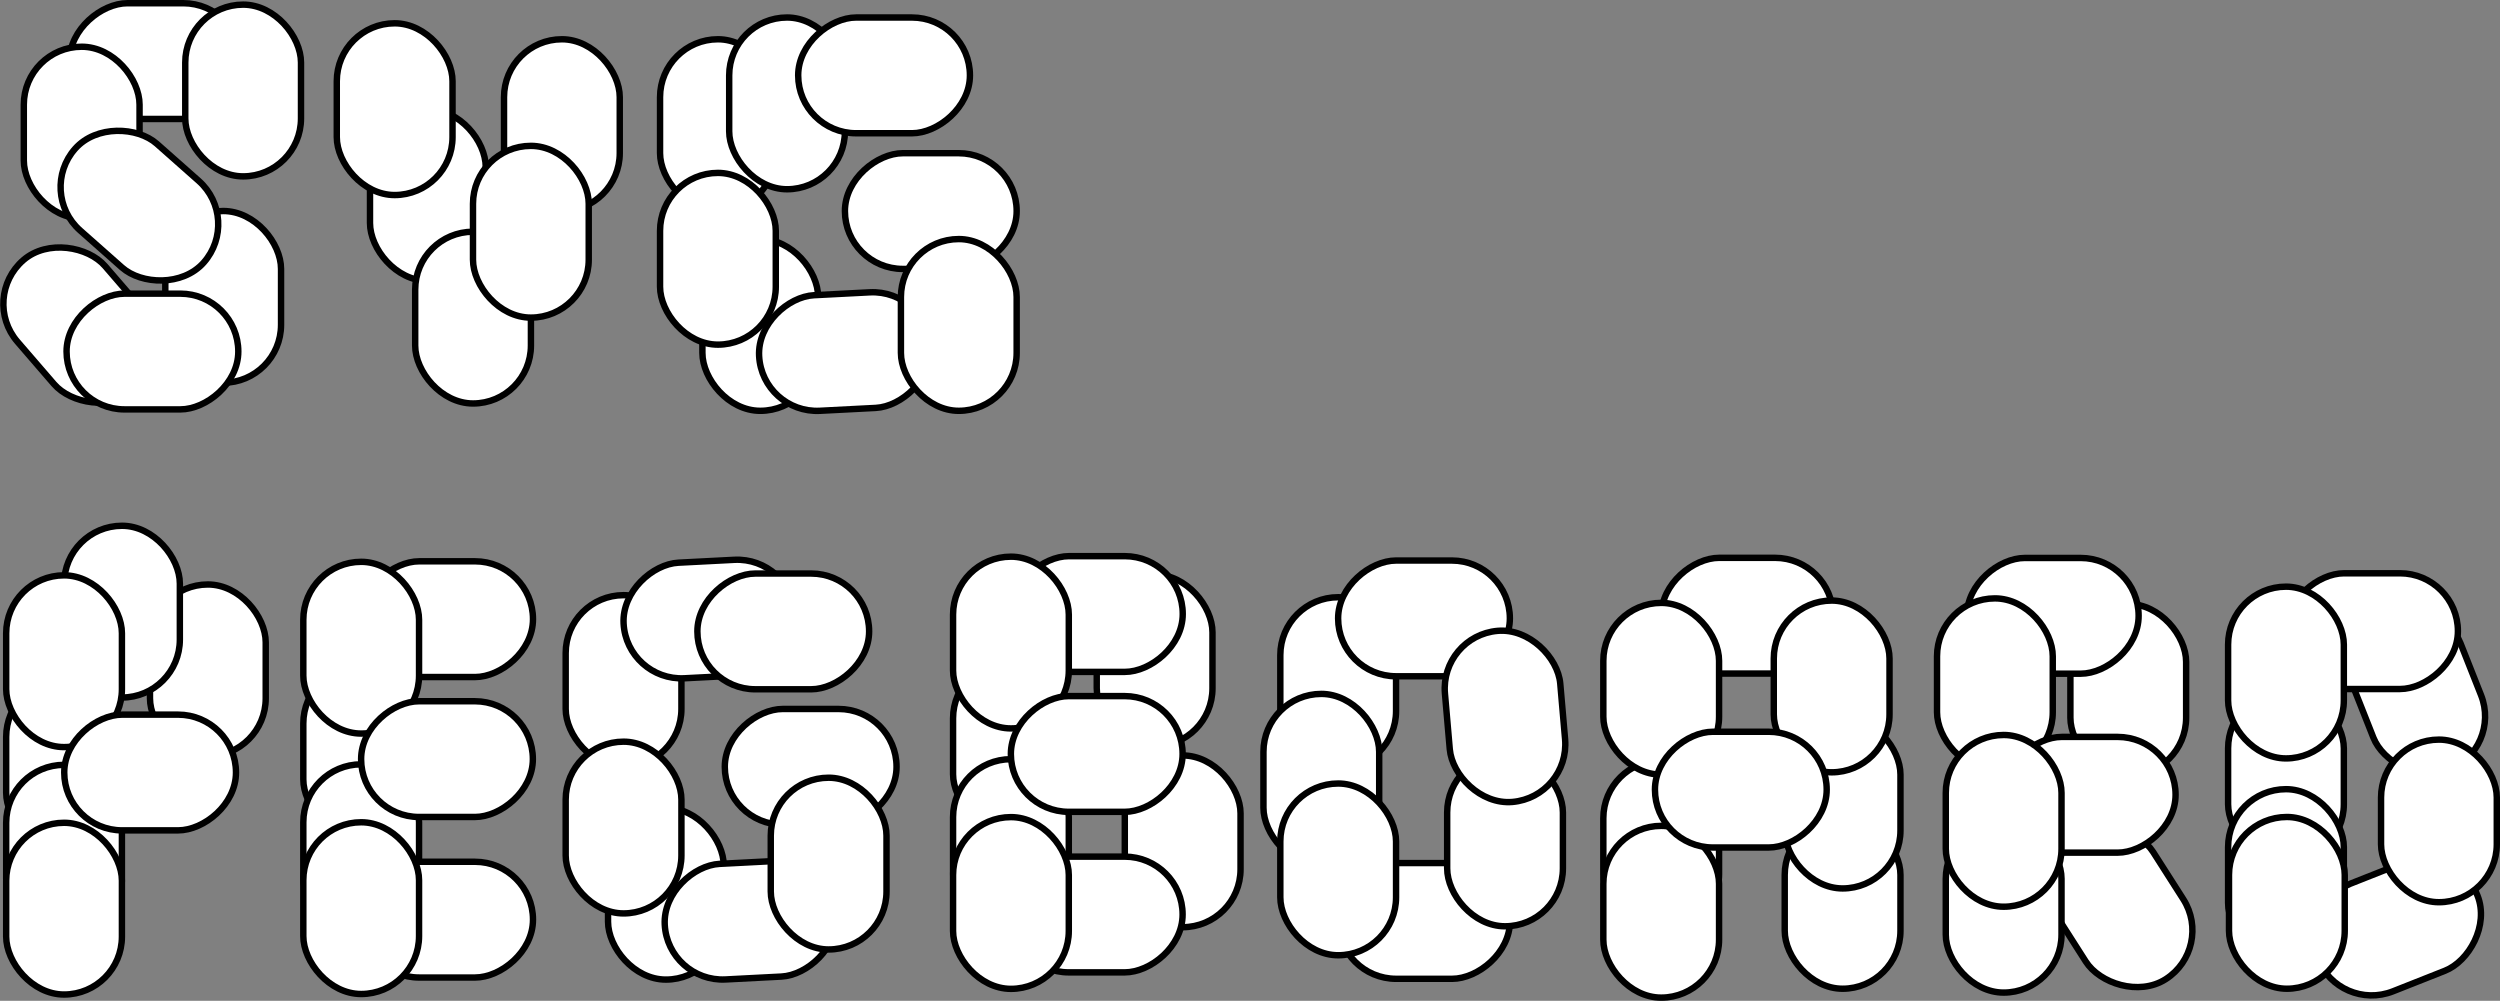 <?xml version="1.0" encoding="UTF-8"?>
<svg id="Ebene_1" data-name="Ebene 1" xmlns="http://www.w3.org/2000/svg" viewBox="0 0 194.19 77.74">
  <rect x="0" y="0" width="194.19" height="77.74" fill="#808080" stroke="none"/>
  <defs>
    <style>
      .cls-1 {
        fill: #fff;
        stroke: #000;
        stroke-width: .5px;
      }
    </style>
  </defs>
  <g id="gridCanvas">
    <rect class="cls-1" x="1.67" y="18.58" width="8.99" height="13.34" rx="4.5" ry="4.5" transform="translate(27.34 40.34) rotate(139.21)"/>
    <rect class="cls-1" x="99.45" y="46.39" width="8.99" height="13.34" rx="4.5" ry="4.5"/>
    <rect class="cls-1" x="51.27" y="3.05" width="8.99" height="13.34" rx="4.5" ry="4.5"/>
    <rect class="cls-1" x="56.64" y="1.36" width="8.99" height="13.34" rx="4.5" ry="4.5"/>
    <rect class="cls-1" x="7.56" y="-1.93" width="8.99" height="13.34" rx="4.5" ry="4.5" transform="translate(16.81 -7.31) rotate(90)"/>
    <rect class="cls-1" x="1.85" y="3.63" width="8.99" height="13.34" rx="4.5" ry="4.5"/>
    <rect class="cls-1" x="12.84" y="16.39" width="8.99" height="13.34" rx="4.5" ry="4.5"/>
    <rect class="cls-1" x="14.39" y=".36" width="8.99" height="13.34" rx="4.5" ry="4.5"/>
    <rect class="cls-1" x="28.74" y="8.48" width="8.99" height="13.34" rx="4.5" ry="4.5"/>
    <rect class="cls-1" x="26.16" y="1.81" width="8.99" height="13.34" rx="4.5" ry="4.5"/>
    <rect class="cls-1" x="54.56" y="18.57" width="8.99" height="13.34" rx="4.5" ry="4.5"/>
    <rect class="cls-1" x="39.15" y="3.05" width="8.99" height="13.34" rx="4.5" ry="4.5"/>
    <rect class="cls-1" x="7.34" y="20.64" width="8.99" height="13.34" rx="4.5" ry="4.5" transform="translate(39.15 15.47) rotate(90)"/>
    <rect class="cls-1" x="61.14" y="20.64" width="8.99" height="13.34" rx="4.5" ry="4.5" transform="translate(89.51 -39.65) rotate(87.04)"/>
    <rect class="cls-1" x="51.27" y="13.43" width="8.99" height="13.34" rx="4.5" ry="4.5"/>
    <rect class="cls-1" x="6.34" y="9.3" width="8.99" height="13.34" rx="4.5" ry="4.5" transform="translate(-8.31 13.5) rotate(-48.48)"/>
    <rect class="cls-1" x="32.25" y="18" width="8.99" height="13.34" rx="4.5" ry="4.5"/>
    <rect class="cls-1" x="36.74" y="11.33" width="8.99" height="13.34" rx="4.5" ry="4.5"/>
    <rect class="cls-1" x="64.18" y="-.81" width="8.99" height="13.34" rx="4.5" ry="4.5" transform="translate(74.53 -62.82) rotate(90)"/>
    <rect class="cls-1" x="67.81" y="9.72" width="8.99" height="13.34" rx="4.5" ry="4.5" transform="translate(55.91 88.7) rotate(-90)"/>
    <rect class="cls-1" x="69.98" y="18.57" width="8.99" height="13.34" rx="4.5" ry="4.5"/>
    <rect class="cls-1" x=".48" y="52.74" width="8.99" height="13.34" rx="4.5" ry="4.5"/>
    <rect class="cls-1" x=".48" y="59.41" width="8.99" height="13.34" rx="4.5" ry="4.5"/>
    <rect class="cls-1" x="11.65" y="45.4" width="8.99" height="13.34" rx="4.5" ry="4.5"/>
    <rect class="cls-1" x="4.98" y="40.84" width="8.99" height="13.34" rx="4.5" ry="4.5"/>
    <rect class="cls-1" x=".48" y="44.69" width="8.99" height="13.34" rx="4.5" ry="4.5"/>
    <rect class="cls-1" x="7.16" y="53.33" width="8.99" height="13.34" rx="4.5" ry="4.5" transform="translate(71.66 48.35) rotate(90)"/>
    <rect class="cls-1" x=".48" y="63.91" width="8.99" height="13.34" rx="4.5" ry="4.5"/>
    <rect class="cls-1" x="23.56" y="51.7" width="8.99" height="13.34" rx="4.5" ry="4.5"/>
    <rect class="cls-1" x="23.56" y="59.37" width="8.99" height="13.34" rx="4.5" ry="4.5"/>
    <rect class="cls-1" x="30.23" y="64.76" width="8.99" height="13.34" rx="4.5" ry="4.5" transform="translate(106.16 36.71) rotate(90)"/>
    <rect class="cls-1" x="30.23" y="41.42" width="8.99" height="13.34" rx="4.5" ry="4.5" transform="translate(82.82 13.37) rotate(90)"/>
    <rect class="cls-1" x="23.56" y="43.64" width="8.99" height="13.34" rx="4.5" ry="4.5"/>
    <rect class="cls-1" x="30.23" y="52.29" width="8.99" height="13.34" rx="4.5" ry="4.5" transform="translate(93.68 24.24) rotate(90)"/>
    <rect class="cls-1" x="23.56" y="63.87" width="8.99" height="13.34" rx="4.5" ry="4.5"/>
    <rect class="cls-1" x="43.94" y="46.23" width="8.99" height="13.34" rx="4.5" ry="4.5"/>
    <rect class="cls-1" x="50.6" y="41.42" width="8.99" height="13.34" rx="4.5" ry="4.5" transform="translate(100.28 -9.42) rotate(87.04)"/>
    <rect class="cls-1" x="47.23" y="62.75" width="8.99" height="13.34" rx="4.5" ry="4.5"/>
    <rect class="cls-1" x="53.8" y="64.82" width="8.99" height="13.34" rx="4.5" ry="4.5" transform="translate(126.68 9.57) rotate(87.04)"/>
    <rect class="cls-1" x="43.94" y="57.61" width="8.99" height="13.34" rx="4.5" ry="4.5"/>
    <rect class="cls-1" x="56.35" y="42.37" width="8.99" height="13.34" rx="4.5" ry="4.5" transform="translate(109.88 -11.8) rotate(90)"/>
    <rect class="cls-1" x="58.48" y="52.9" width="8.99" height="13.34" rx="4.5" ry="4.5" transform="translate(3.4 122.54) rotate(-90)"/>
    <rect class="cls-1" x="59.87" y="60.41" width="8.99" height="13.34" rx="4.5" ry="4.5"/>
    <rect class="cls-1" x="124.54" y="59.06" width="8.99" height="13.34" rx="4.5" ry="4.5"/>
    <rect class="cls-1" x="87.37" y="58.68" width="8.99" height="13.34" rx="4.5" ry="4.5"/>
    <rect class="cls-1" x="138.63" y="63.46" width="8.99" height="13.34" rx="4.5" ry="4.5"/>
    <rect class="cls-1" x="138.63" y="55.67" width="8.99" height="13.34" rx="4.5" ry="4.5"/>
    <rect class="cls-1" x="85.19" y="44.62" width="8.99" height="13.34" rx="4.5" ry="4.5"/>
    <rect class="cls-1" x="131.21" y="41.16" width="8.99" height="13.34" rx="4.5" ry="4.5" transform="translate(183.54 -87.88) rotate(90)"/>
    <rect class="cls-1" x="124.54" y="64.15" width="8.99" height="13.34" rx="4.5" ry="4.5"/>
    <rect class="cls-1" x="137.78" y="46.65" width="8.99" height="13.34" rx="4.5" ry="4.5"/>
    <rect class="cls-1" x="124.54" y="46.83" width="8.99" height="13.34" rx="4.5" ry="4.5"/>
    <rect class="cls-1" x="130.73" y="54.67" width="8.99" height="13.34" rx="4.5" ry="4.5" transform="translate(196.56 -73.89) rotate(90)"/>
    <rect class="cls-1" x="74.03" y="51.3" width="8.99" height="13.34" rx="4.5" ry="4.5"/>
    <rect class="cls-1" x="74.03" y="58.97" width="8.99" height="13.34" rx="4.5" ry="4.5"/>
    <rect class="cls-1" x="80.7" y="64.36" width="8.99" height="13.34" rx="4.5" ry="4.5" transform="translate(156.22 -14.16) rotate(90)"/>
    <rect class="cls-1" x="80.7" y="41.02" width="8.99" height="13.34" rx="4.5" ry="4.5" transform="translate(132.89 -37.5) rotate(90)"/>
    <rect class="cls-1" x="74.03" y="43.24" width="8.99" height="13.34" rx="4.5" ry="4.5"/>
    <rect class="cls-1" x="80.7" y="51.89" width="8.99" height="13.34" rx="4.5" ry="4.5" transform="translate(143.75 -26.63) rotate(90)"/>
    <rect class="cls-1" x="74.03" y="63.47" width="8.99" height="13.34" rx="4.5" ry="4.5"/>
    <rect class="cls-1" x="160.14" y="63.76" width="8.99" height="13.34" rx="4.5" ry="4.5" transform="translate(-12.03 99.68) rotate(-32.56)"/>
    <rect class="cls-1" x="160.82" y="46.91" width="8.99" height="13.34" rx="4.5" ry="4.5"/>
    <rect class="cls-1" x="154.95" y="41.16" width="8.99" height="13.34" rx="4.5" ry="4.5" transform="translate(111.62 207.28) rotate(-90)"/>
    <rect class="cls-1" x="151.14" y="63.76" width="8.99" height="13.34" rx="4.5" ry="4.5"/>
    <rect class="cls-1" x="106.12" y="64.87" width="8.99" height="13.34" rx="4.5" ry="4.5" transform="translate(182.16 -39.08) rotate(90)"/>
    <rect class="cls-1" x="150.46" y="46.48" width="8.99" height="13.34" rx="4.5" ry="4.5"/>
    <rect class="cls-1" x="106.12" y="41.37" width="8.99" height="13.34" rx="4.5" ry="4.5" transform="translate(158.65 -62.58) rotate(90)"/>
    <rect class="cls-1" x="157.82" y="55.06" width="8.99" height="13.34" rx="4.5" ry="4.5" transform="translate(224.05 -100.58) rotate(90)"/>
    <rect class="cls-1" x="151.14" y="57.09" width="8.99" height="13.34" rx="4.5" ry="4.5"/>
    <rect class="cls-1" x="98.14" y="53.9" width="8.99" height="13.34" rx="4.5" ry="4.5"/>
    <rect class="cls-1" x="112.41" y="58.61" width="8.99" height="13.34" rx="4.5" ry="4.5"/>
    <rect class="cls-1" x="112.41" y="48.98" width="8.99" height="13.34" rx="4.5" ry="4.5" transform="translate(238.19 100.96) rotate(175.03)"/>
    <rect class="cls-1" x="99.45" y="60.86" width="8.99" height="13.34" rx="4.5" ry="4.5"/>
    <rect class="cls-1" x="183.24" y="46.96" width="8.99" height="13.34" rx="4.5" ry="4.5" transform="translate(-6.56 72.84) rotate(-21.59)"/>
    <rect class="cls-1" x="173.07" y="53.63" width="8.99" height="13.34" rx="4.5" ry="4.5"/>
    <rect class="cls-1" x="173.07" y="61.3" width="8.99" height="13.34" rx="4.5" ry="4.5"/>
    <rect class="cls-1" x="181.74" y="65.36" width="8.99" height="13.34" rx="4.5" ry="4.5" transform="translate(184.69 -127.65) rotate(68.41)"/>
    <rect class="cls-1" x="179.74" y="42.35" width="8.99" height="13.34" rx="4.5" ry="4.5" transform="translate(233.27 -135.21) rotate(90)"/>
    <rect class="cls-1" x="173.07" y="45.57" width="8.99" height="13.34" rx="4.5" ry="4.5"/>
    <rect class="cls-1" x="173.14" y="63.46" width="8.99" height="13.34" rx="4.5" ry="4.5"/>
    <rect class="cls-1" x="184.95" y="57.45" width="8.99" height="12.63" rx="4.5" ry="4.5"/>
  </g>
</svg>